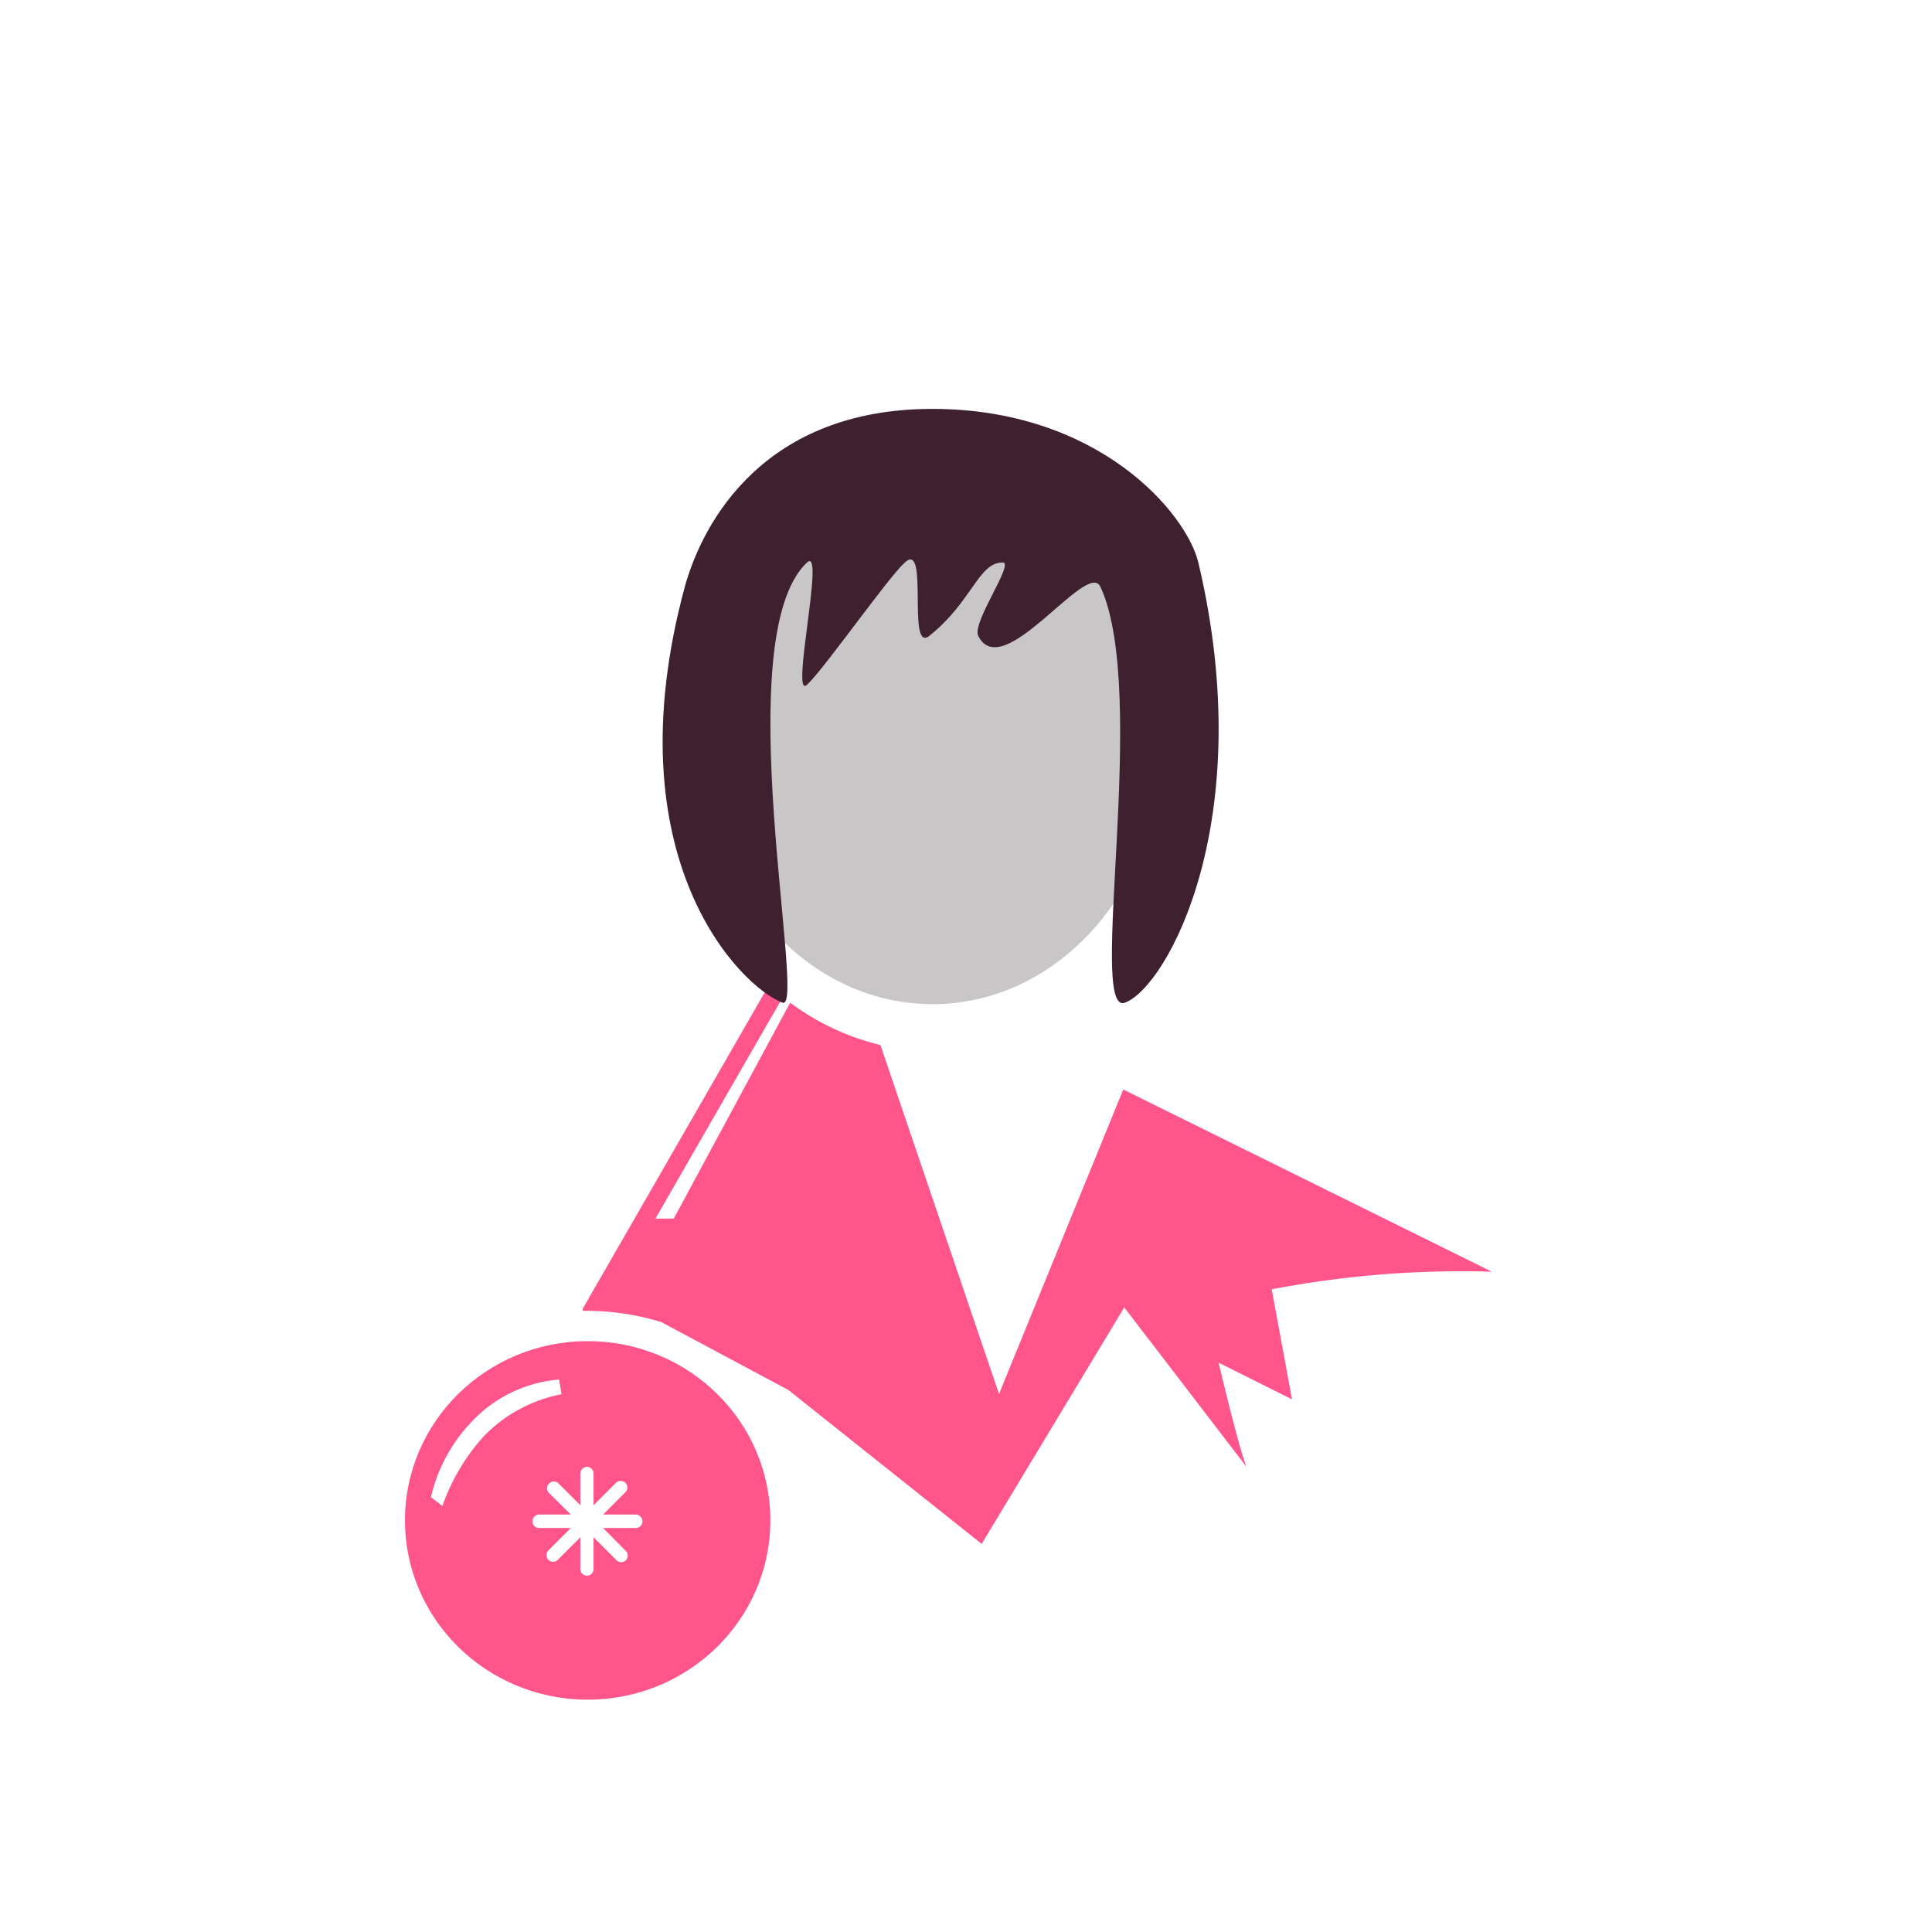 <svg id="图层_1" data-name="图层 1" xmlns="http://www.w3.org/2000/svg" viewBox="0 0 79 79"><defs><style>.cls-1{fill:#fff;}.cls-2{fill:#ff558b;}.cls-3{fill:#c9c6c8;}.cls-4{fill:#3f202e;}</style></defs><title>ourea</title><rect class="cls-1" width="79" height="79"/><path class="cls-2" d="M52,52.72A41.26,41.26,0,0,1,61,52L45.93,44.55,40.85,57,36,42.73A10.14,10.14,0,0,1,32.31,41l-4.76,8.83-.75,0L32,40.79c-.2-.16-.38-.32-.57-.49l-7.6,13.21c0,.05,0,.1.05.09a10.48,10.48,0,0,1,3.16.46l5.2,2.78,7.9,6.29,5.83-9.67,5,6.52c-.33-.81-1.14-4.26-1.14-4.26l3,1.5Z"/><ellipse class="cls-3" cx="38.13" cy="30.39" rx="9.38" ry="10.67"/><path class="cls-4" d="M49,23c2.5,10.53-1.28,17.36-3,18-1.56.58,1-12.67-1-17-.53-1.17-4,4-5,2-.27-.54,1.5-3,1-3-1,0-1.24,1.6-3,3-.93.74,0-3.93-1-3-.69.62-3.3,4.35-4,5s.76-5.71,0-5c-3.28,3.07,0,18.37-1,18-1.72-.64-7-5.91-4-17,.75-2.72,3.29-7.28,10.12-7.28S48.52,21,49,23Z"/><ellipse class="cls-2" cx="24.03" cy="62.17" rx="7.47" ry="7.33"/><path class="cls-1" d="M19.81,58.7a8.32,8.32,0,0,0-1.72,2.88l-.47-.36a6.62,6.62,0,0,1,1.71-3.13,5.51,5.51,0,0,1,3.53-1.68l.1.6A6,6,0,0,0,19.81,58.7Z"/><path class="cls-1" d="M26,61.93H24.66l.91-.91a.27.27,0,0,0,0-.39.28.28,0,0,0-.38,0l-.92.92v-1.3a.27.27,0,1,0-.54,0v1.3l-.92-.92a.28.28,0,0,0-.39.39l.92.91H22.05a.28.28,0,0,0-.28.28.27.27,0,0,0,.28.27h1.29l-.92.92a.28.28,0,0,0,0,.38.27.27,0,0,0,.39,0l.92-.92v1.3a.27.27,0,1,0,.54,0v-1.3l.92.92a.27.27,0,1,0,.38-.38l-.91-.92H26a.27.27,0,0,0,.27-.27A.28.28,0,0,0,26,61.93Z"/></svg>